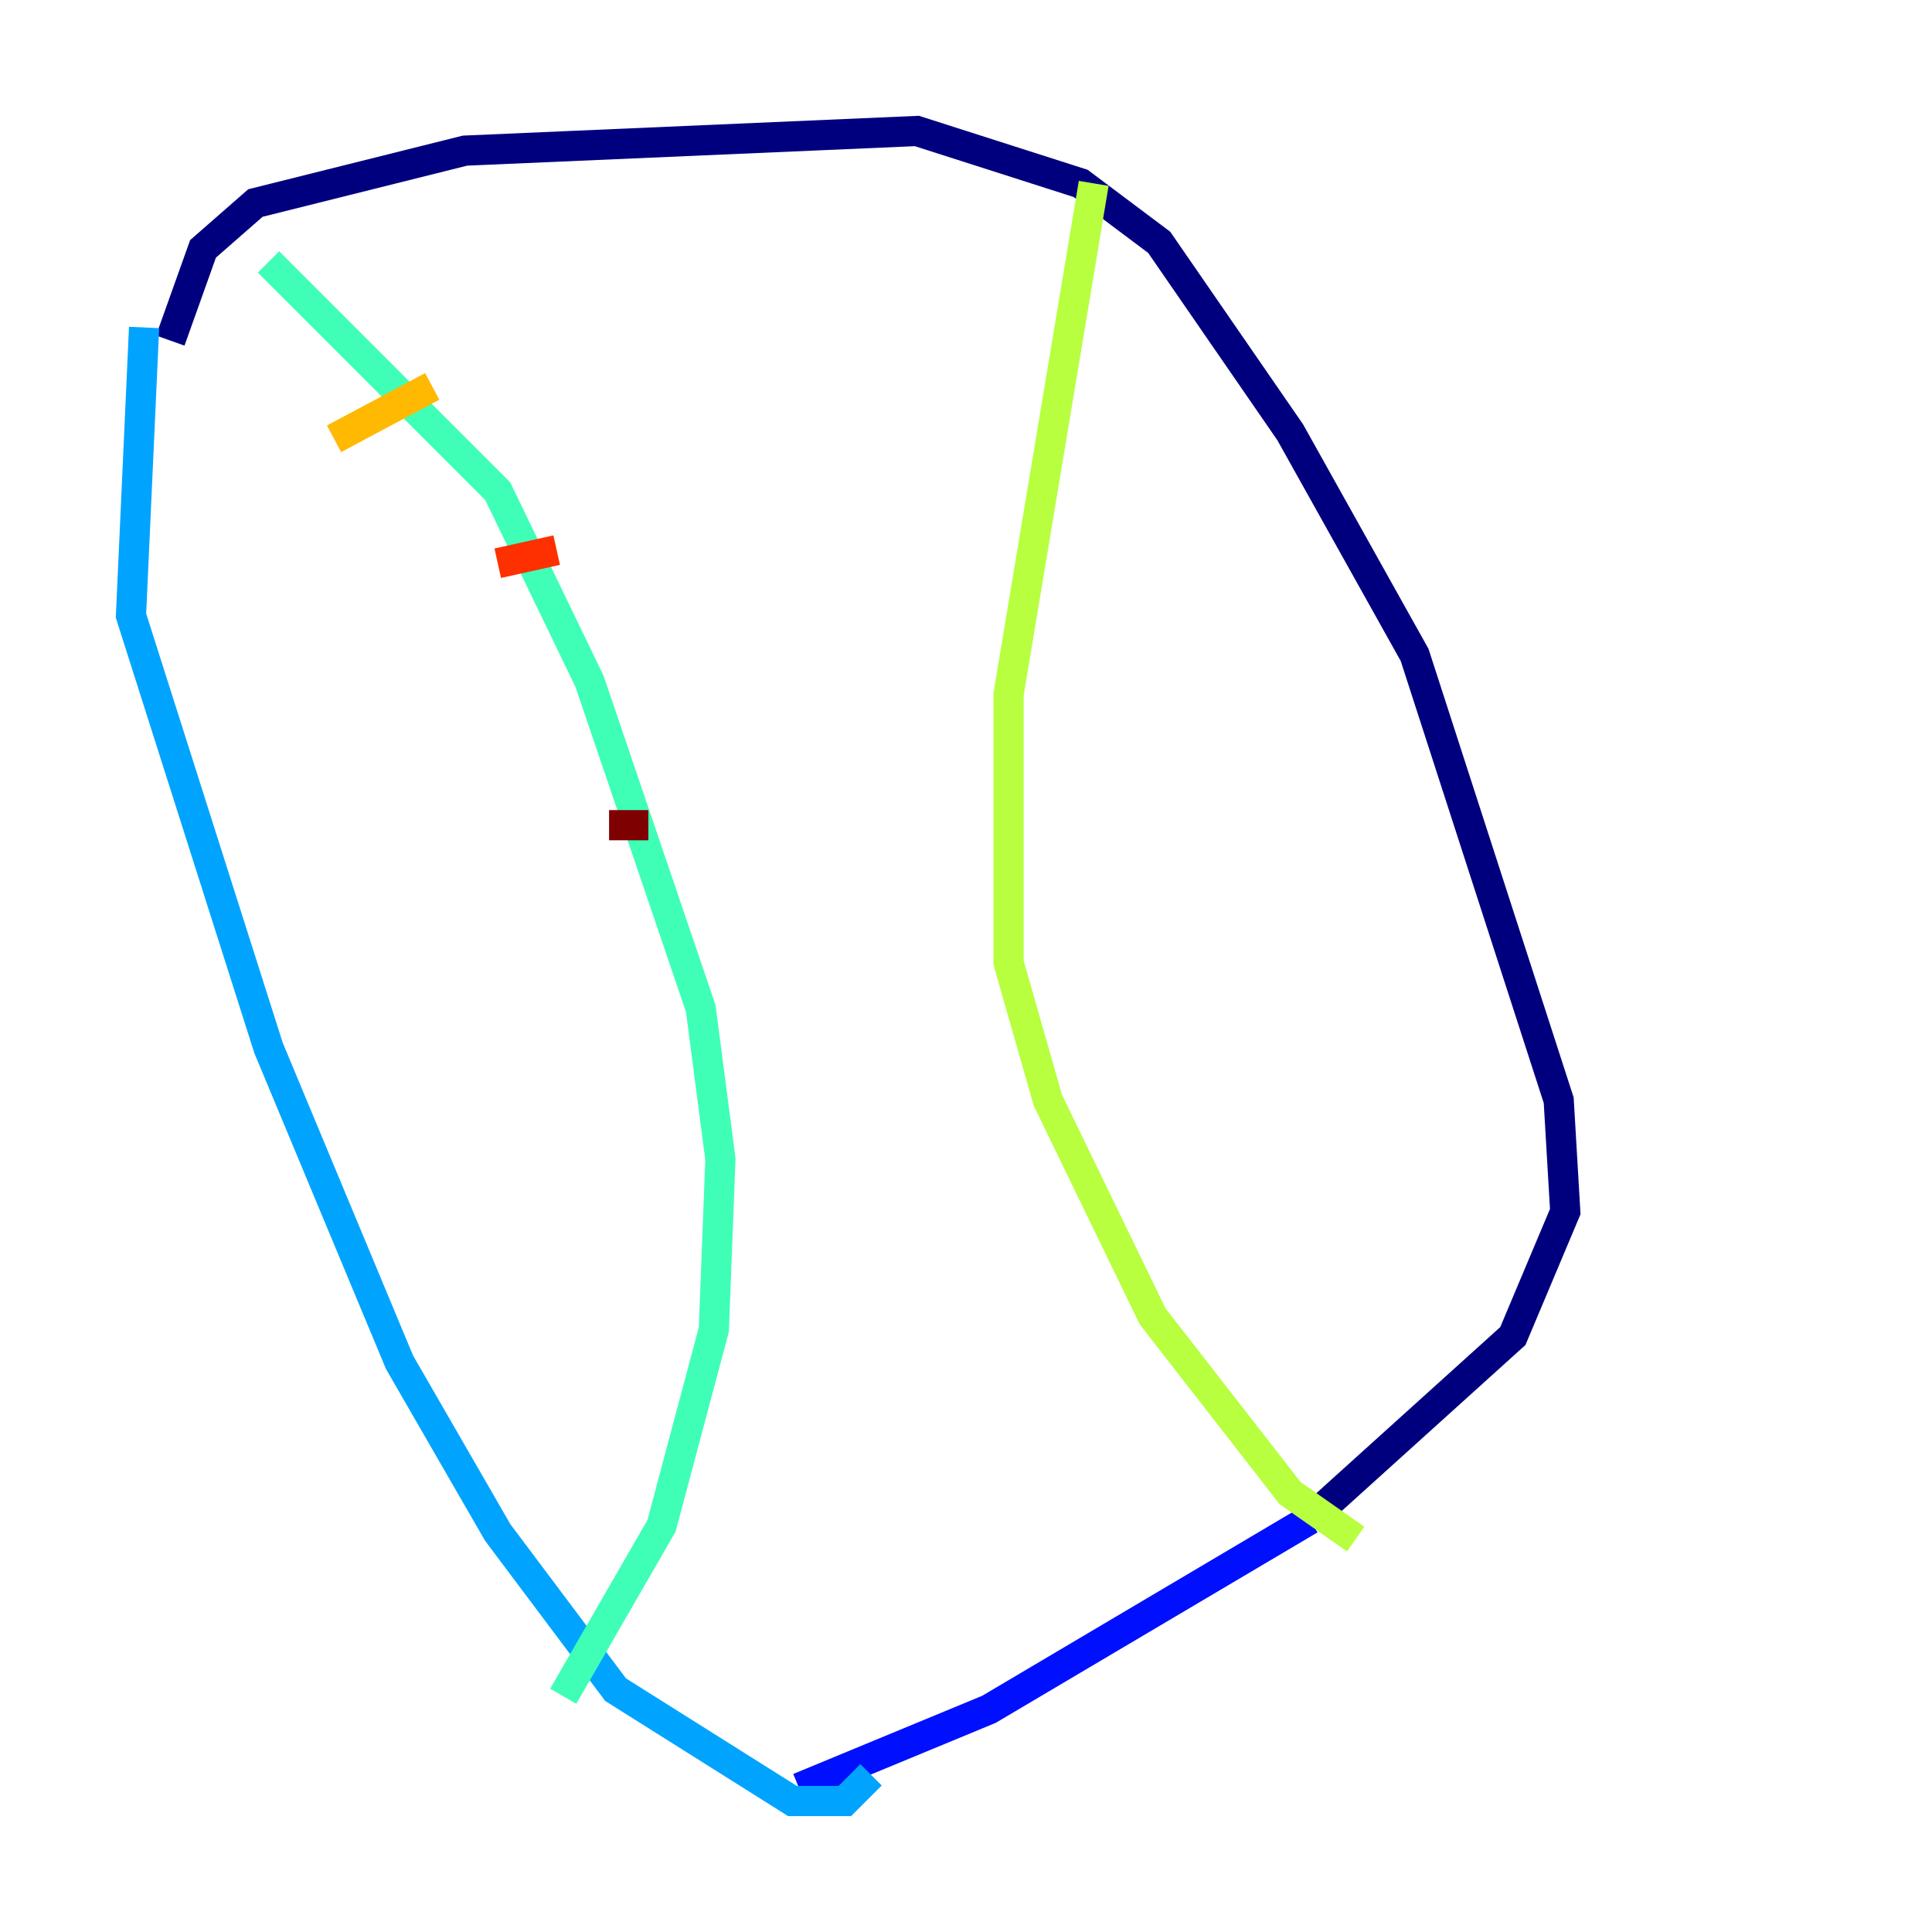 <?xml version="1.0" encoding="utf-8" ?>
<svg baseProfile="tiny" height="128" version="1.2" viewBox="0,0,128,128" width="128" xmlns="http://www.w3.org/2000/svg" xmlns:ev="http://www.w3.org/2001/xml-events" xmlns:xlink="http://www.w3.org/1999/xlink"><defs /><polyline fill="none" points="11.281,22.563 13.451,16.488 16.922,13.451 30.807,9.98 60.746,8.678 71.593,12.149 76.8,16.054 85.478,28.637 93.722,43.39 103.268,72.895 103.702,80.271 100.231,88.515 86.78,100.664" stroke="#00007f" stroke-width="2" /><polyline fill="none" points="86.78,100.664 65.519,113.248 52.936,118.454" stroke="#0010ff" stroke-width="2" /><polyline fill="none" points="9.546,21.695 8.678,40.786 17.79,69.424 26.468,90.251 32.976,101.532 40.786,111.946 52.502,119.322 55.973,119.322 57.709,117.586" stroke="#00a4ff" stroke-width="2" /><polyline fill="none" points="17.79,17.356 32.976,32.542 39.051,45.125 46.427,66.82 47.729,76.8 47.295,88.081 43.824,101.098 37.315,112.38" stroke="#3fffb7" stroke-width="2" /><polyline fill="none" points="72.461,12.149 66.82,45.993 66.82,63.783 69.424,72.895 76.366,87.214 85.478,98.929 89.817,101.966" stroke="#b7ff3f" stroke-width="2" /><polyline fill="none" points="22.129,29.071 28.637,25.6" stroke="#ffb900" stroke-width="2" /><polyline fill="none" points="32.976,37.315 36.881,36.447" stroke="#ff3000" stroke-width="2" /><polyline fill="none" points="40.352,54.671 42.956,54.671" stroke="#7f0000" stroke-width="2" /></svg>